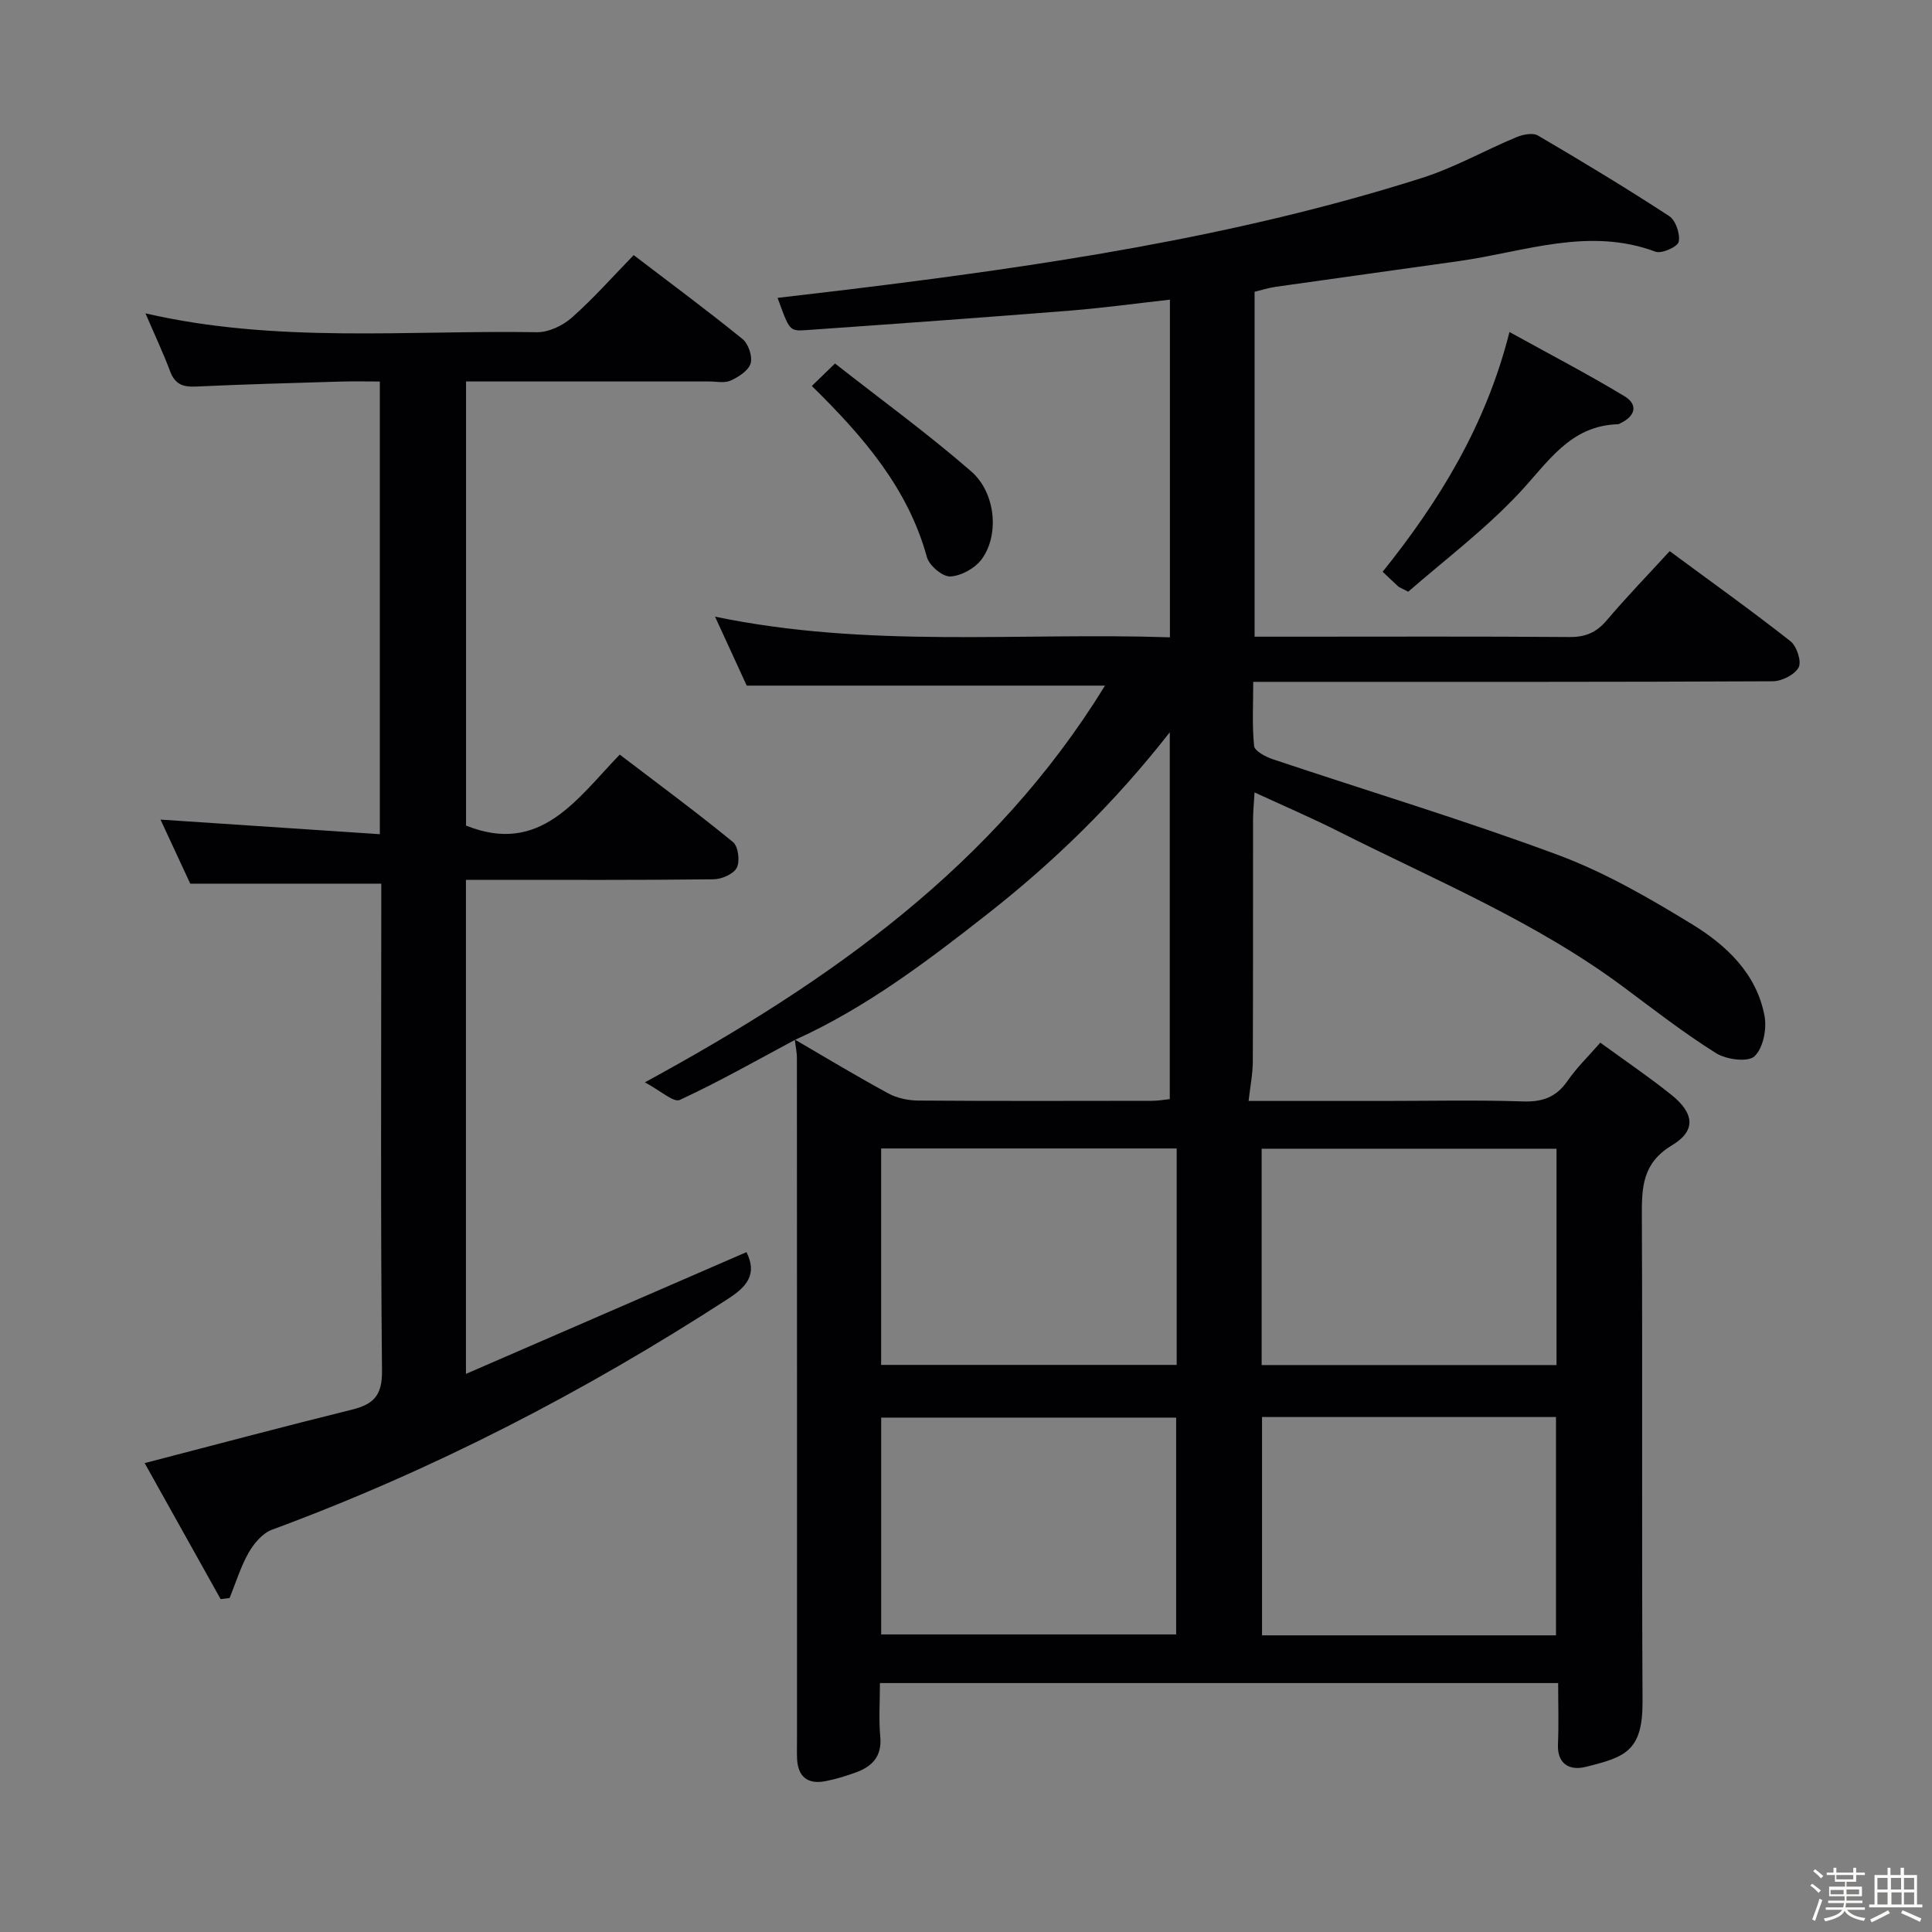 <svg enable-background="new 0 0 400 400" viewBox="0 0 400 400" xmlns="http://www.w3.org/2000/svg"><rect x="0" y="0" width="400" height="400" fill="#808080" stroke="none"/><path d="m374.8 390.4.4-.4c.7.5 1.3 1 1.8 1.4l-.5.5c-.5-.6-1.1-1.1-1.7-1.5zm1 7.3-.6-.3c.5-1.4 1.1-2.8 1.5-4.3.2.1.4.2.6.3-.5 1.3-1 2.8-1.5 4.3zm-.4-10.3.4-.4c.4.3 1 .8 1.7 1.4l-.5.5c-.4-.5-1-1-1.6-1.5zm2.5.3h1.7v-1h.6v1h3.5v-1h.6v1h1.8v.5h-1.8v1.4h-2v1h3.2v2h-3.2v.9h3.3v.5h-3.4c0 .3-.1.6-.1.9h4v.5h-3.7c.7.9 1.9 1.5 3.8 1.7-.1.2-.2.4-.3.6-2.1-.4-3.5-1.1-4-2.1-.4 1-1.8 1.7-4 2.2-.1-.2-.2-.4-.3-.6 2.1-.4 3.4-1 3.8-1.8h-3.4v-.5h3.6c.1-.3.1-.6.2-.9h-3.3v-.5h3.4c0-.3 0-.6 0-.9h-3.2v-2h3.3v-1h-2.1v-1.4h-1.7v-.5zm1.1 3.5v1h2.7c0-.3 0-.4 0-.4 0-.1 0-.2 0-.2 0-.1 0-.2 0-.3h-2.7zm1.2-3v.9h3.5v-.9zm4.7 3h-2.6v.6.4h2.6z" fill="#fcfbfa"/><path d="m393.6 386.7h.6v1.5h2.7v6.1h1.1v.6h-11v-.6h1.1v-6.1h2.7v-1.5h.6v1.5h2.1v-1.5zm-2.7 8.8.4.6c-1.2.6-2.5 1.3-3.8 1.9-.1-.2-.2-.4-.3-.6 1.2-.6 2.5-1.2 3.7-1.9zm-2.2-6.7v2.4h2.1v-2.4zm0 3v2.5h2.1v-2.5zm2.8-3v2.4h2.1v-2.4zm.1 3v2.5h2.1v-2.5h-2.2zm5.9 6.1c-1.4-.7-2.7-1.3-3.9-1.8l.3-.6c1.5.6 2.7 1.2 3.9 1.7zm-1.2-9.1h-2.1v2.4h2.1zm-2.1 3v2.5h2.1v-2.5z" fill="#fcfbfa"/><g fill="#010104"><path d="m164.56 215.31c-7.9 4.22-15.7 8.66-23.82 12.42-1.28.59-4.01-1.94-7.23-3.64 38.55-20.98 72.43-44.97 95.27-82.14-24.87 0-49.19 0-74.18 0-1.82-3.96-4-8.7-6.56-14.28 31.71 6.6 62.83 3.23 94.18 4.28 0-23.45 0-46.36 0-69.91-6.97.78-13.8 1.72-20.67 2.27-18.22 1.45-36.46 2.76-54.69 4.04-3.42.24-3.43.05-5.87-6.68 5.01-.59 9.88-1.15 14.75-1.74 40.07-4.9 79.96-10.8 118.58-23.06 6.76-2.14 13.06-5.73 19.64-8.47 1.33-.55 3.37-.97 4.44-.35 9.18 5.38 18.29 10.88 27.19 16.69 1.35.88 2.3 3.7 1.97 5.32-.21 1.03-3.53 2.53-4.8 2.05-13.89-5.18-27.18.04-40.66 1.94-12.65 1.79-25.31 3.53-37.97 5.33-1.46.21-2.88.67-4.38 1.03v71.41h8.21c19 0 37.99-.08 56.99.07 3.31.03 5.58-.95 7.71-3.46 4.07-4.81 8.47-9.34 13.03-14.32 8.52 6.29 16.9 12.28 25 18.64 1.3 1.02 2.35 4.21 1.7 5.43-.82 1.52-3.5 2.87-5.39 2.87-33.66.17-67.32.12-100.98.12-1.97 0-3.93 0-6.55 0 0 4.73-.26 9.04.18 13.27.11 1.06 2.38 2.25 3.87 2.75 19.67 6.6 39.56 12.58 59 19.8 9.72 3.61 18.92 8.93 27.81 14.37 7.11 4.35 13.38 10.24 15 19.01.5 2.68-.3 6.69-2.1 8.34-1.37 1.26-5.83.66-7.95-.67-6.6-4.14-12.8-8.95-19.06-13.62-18.16-13.54-39.01-22.16-59.04-32.26-5.48-2.77-11.14-5.19-17.44-8.1-.13 2.25-.31 3.98-.31 5.72-.02 16.66.02 33.33-.05 49.99-.01 2.58-.54 5.17-.87 8.17h27.81c9.66 0 19.34-.22 28.99.1 4.08.14 6.92-.9 9.25-4.28 1.85-2.69 4.25-5 6.77-7.89 5.14 3.75 10.09 7.1 14.73 10.82 4.71 3.77 5.14 7.41.15 10.4-6.18 3.71-6.31 8.7-6.28 14.69.15 33.49-.04 66.99.14 100.48.06 10.36-3.66 11.54-11.79 13.56-3.13.78-5.91-.42-5.72-4.72.18-4.12.04-8.25.04-12.64-47.03 0-93.41 0-140.42 0 0 3.87-.26 7.51.07 11.09.38 4.11-1.69 6.21-5.13 7.44-2.02.73-4.1 1.37-6.21 1.78-3.71.72-5.74-.92-5.89-4.73-.05-1.33-.01-2.67-.01-4 0-46.99.01-93.98-.02-140.97 0-1.29-.3-2.58-.44-3.85 6.46 3.77 12.84 7.62 19.39 11.17 1.79.97 4.07 1.45 6.13 1.47 16.16.12 32.33.07 48.49.05 1.26 0 2.51-.24 3.63-.35 0-25.26 0-50.12 0-75.95-11.42 14.61-23.9 26.75-37.69 37.58-12.57 9.87-25.27 19.49-39.94 26.12zm17.88 123.08h61.07c0-15.33 0-30.21 0-44.89-20.63 0-40.84 0-61.07 0zm-.01-55.8h61.19c0-15.16 0-29.91 0-44.81-20.56 0-40.79 0-61.19 0zm78.78.03h61.05c0-15.13 0-29.87 0-44.79-20.53 0-40.72 0-61.05 0zm.08 55.96h60.86c0-15.25 0-30.25 0-45.2-20.51 0-40.58 0-60.86 0z"/><path d="m45.68 331.08c-5.29-9.47-10.58-18.93-15.73-28.16 14.64-3.8 28.71-7.56 42.85-11.05 4.45-1.1 6.34-2.86 6.29-7.99-.31-31.82-.15-63.65-.15-95.47 0-1.82 0-3.63 0-5.46-13.18 0-26.05 0-39.55 0-1.86-4-4.08-8.78-6.16-13.26 15.07 1 30.05 2 45.41 3.02 0-31.71 0-62.3 0-93.72-2.62 0-5.37-.07-8.11.01-9.97.3-19.95.56-29.91 1.03-2.67.13-4.37-.42-5.38-3.11-1.45-3.86-3.22-7.6-5.12-12.04 27.15 6.25 54.17 3.46 81.03 3.9 2.43.04 5.36-1.36 7.24-3.02 4.47-3.95 8.44-8.46 12.81-12.94 7.85 5.99 15.32 11.52 22.54 17.38 1.21.98 2.09 3.61 1.67 5.04-.44 1.49-2.49 2.8-4.13 3.55-1.25.58-2.95.19-4.44.19-16.65.01-33.31 0-50.35 0v91.95c15.37 6.17 22.87-5.43 31.82-14.7 8.04 6.13 15.9 11.93 23.45 18.11 1.09.89 1.47 3.95.79 5.3-.66 1.31-3.11 2.39-4.79 2.41-15.33.18-30.66.11-45.99.11-1.64 0-3.29 0-5.3 0v102.29c19.67-8.54 38.92-16.89 58.08-25.21 2.3 4.58.04 7.16-3.73 9.61-29.82 19.33-61.17 35.55-94.53 47.87-1.95.72-3.73 2.85-4.82 4.76-1.66 2.92-2.65 6.23-3.93 9.37-.61.08-1.24.15-1.86.23z"/><path d="m291.56 122.51c-1.52-.8-1.85-.9-2.09-1.11-.98-.89-1.93-1.82-3.21-3.02 11.67-14.56 21.36-30.23 26.26-49.64 8.12 4.49 16.11 8.65 23.81 13.29 2.88 1.74 2.26 4.16-.86 5.6-.15.07-.3.2-.45.2-10.04.28-14.57 7.98-20.56 14.33-7.07 7.53-15.45 13.84-22.9 20.35z"/><path d="m168.08 79.91c1.5-1.45 2.65-2.57 4.8-4.65 9.61 7.54 19.23 14.54 28.18 22.32 5.14 4.47 5.86 13.23 2.18 18.21-1.38 1.86-4.23 3.45-6.49 3.56-1.6.08-4.36-2.25-4.84-3.99-3.9-14.19-13-24.81-23.83-35.45z"/></g></svg>